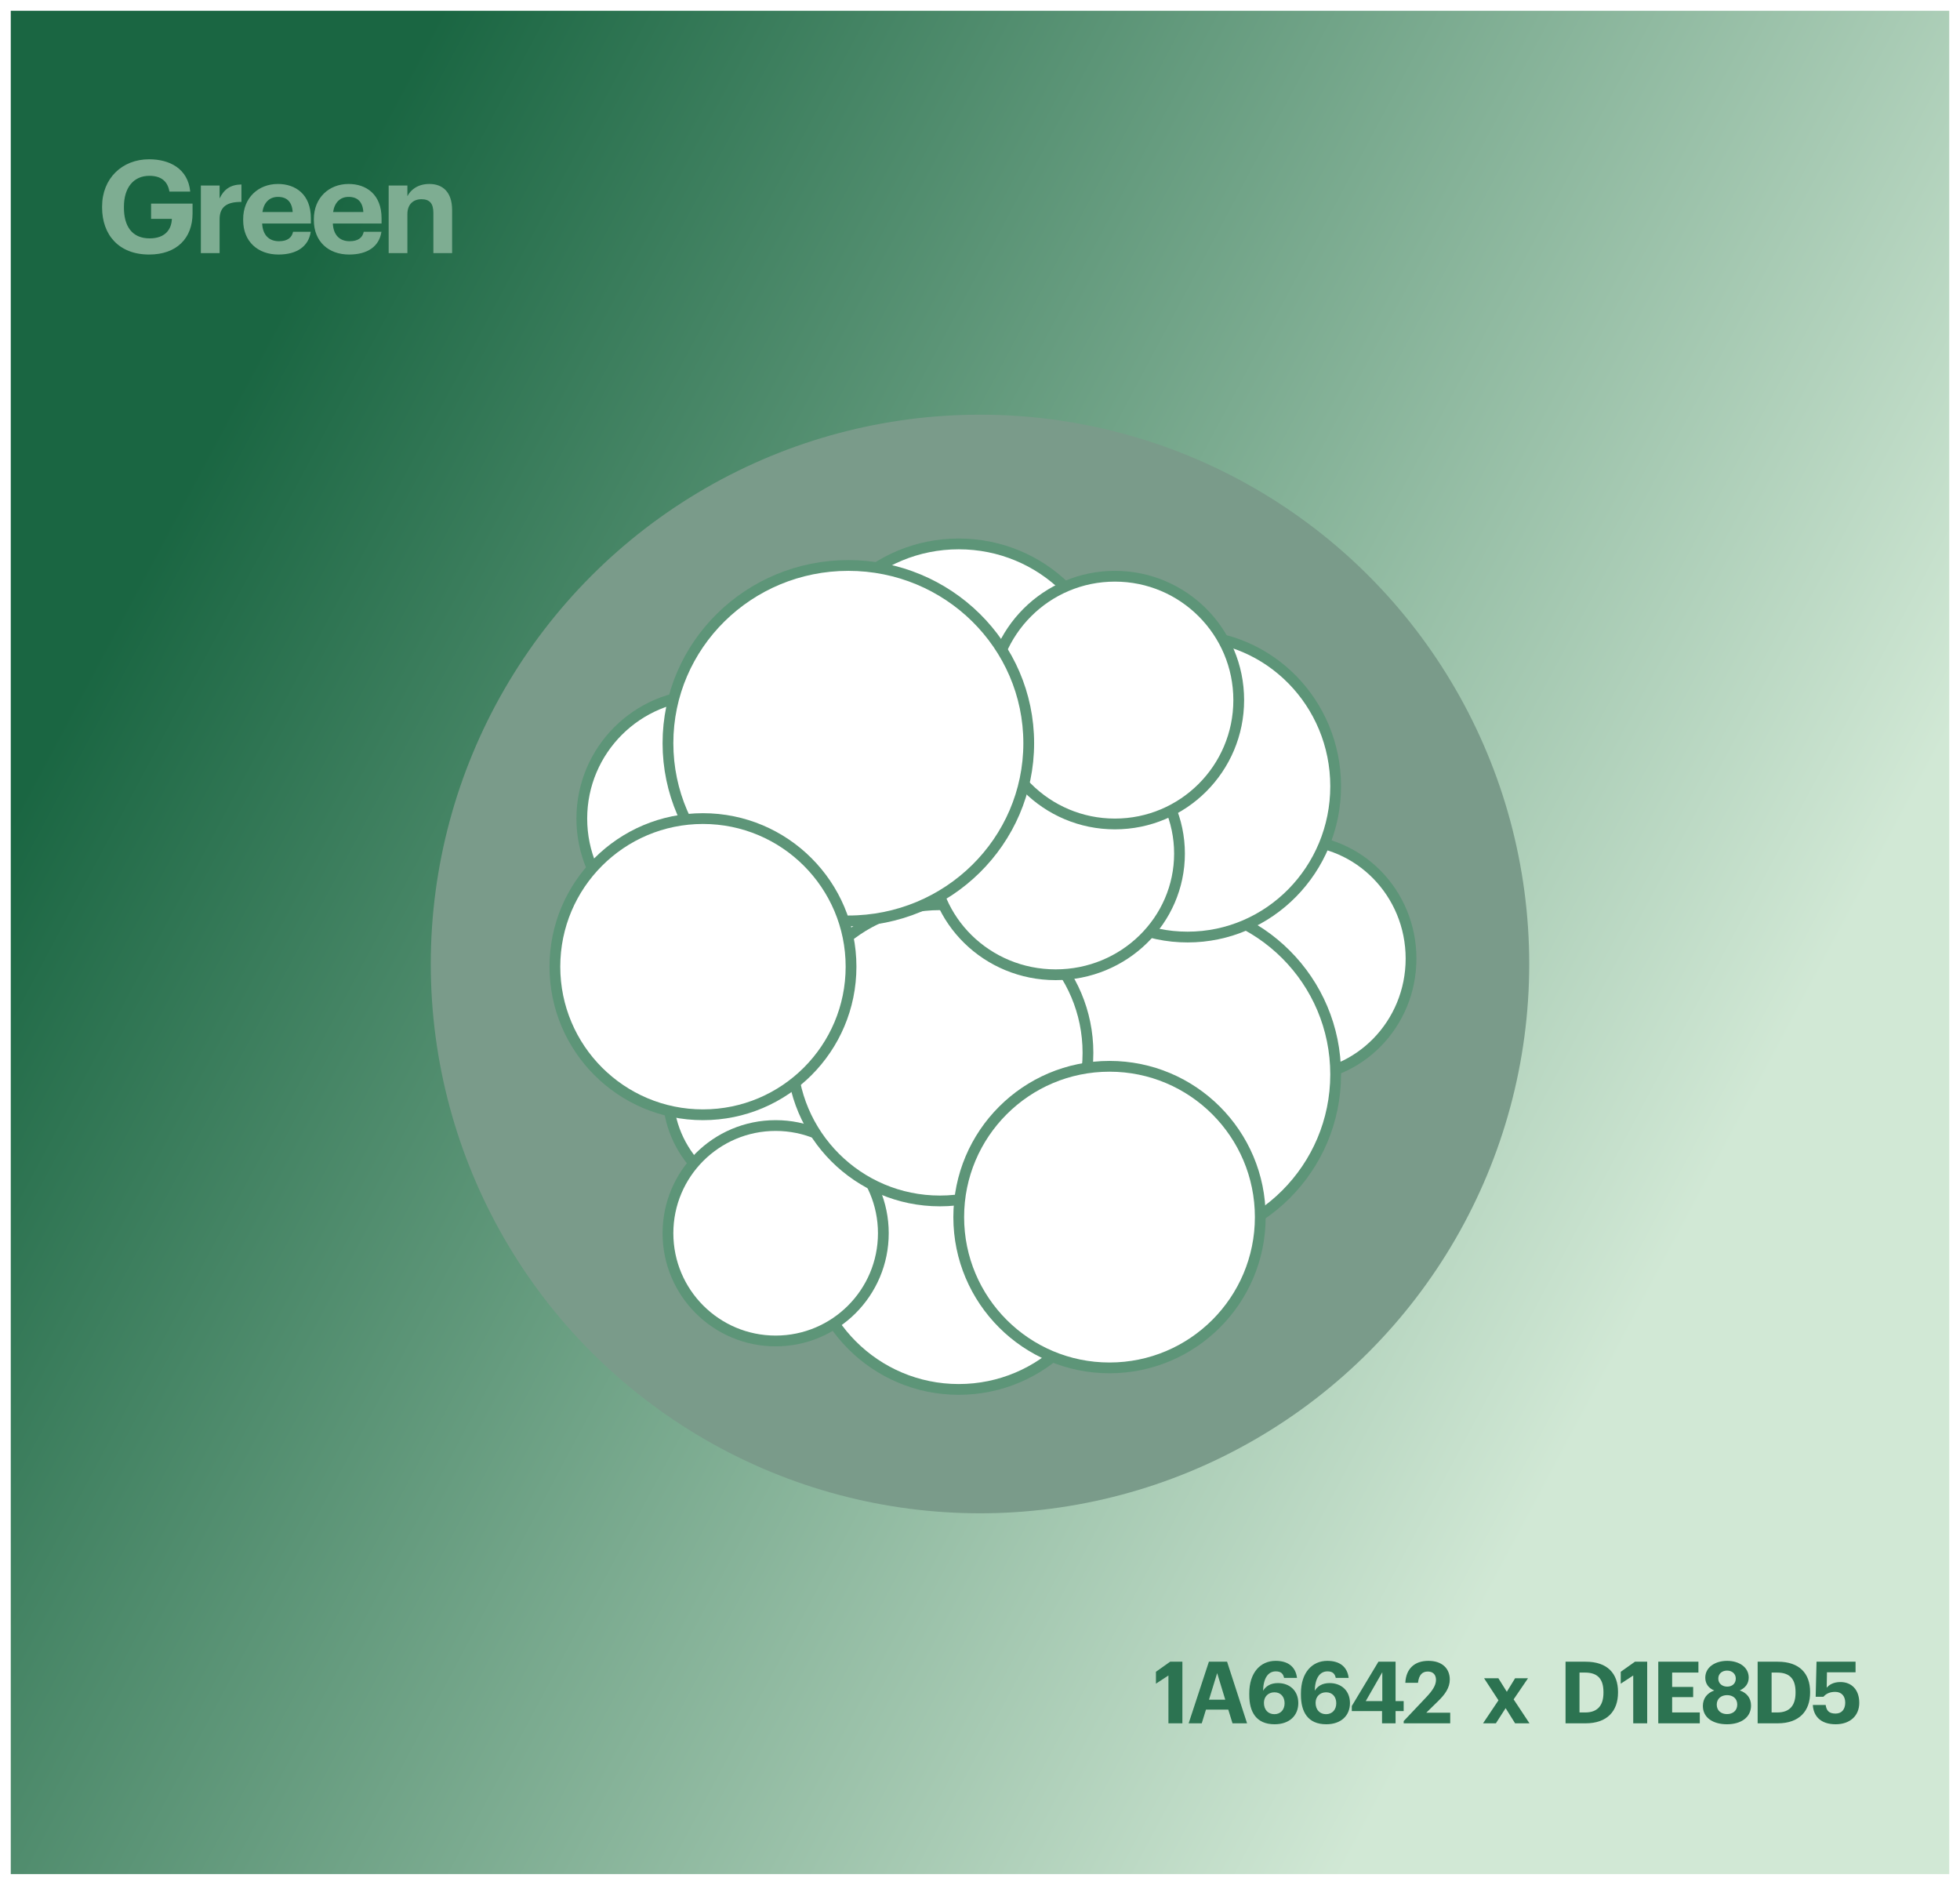 <svg width="364" height="350" viewBox="0 0 364 350" fill="none" xmlns="http://www.w3.org/2000/svg">
<g filter="url(#filter0_d_634_23344)">
<rect width="360" height="346" transform="translate(2)" fill="url(#paint0_linear_634_23344)"/>
<path d="M27.696 45.264C22.08 45.264 18.96 41.616 18.96 36.528V36.336C18.96 31.176 22.632 27.576 27.696 27.576C31.512 27.576 34.92 29.328 35.328 33.576H31.464C31.128 31.56 29.808 30.648 27.744 30.648C24.768 30.648 23.016 32.88 23.016 36.384V36.576C23.016 39.888 24.432 42.264 27.792 42.264C30.672 42.264 31.848 40.608 31.92 38.64H28.056V35.808H35.76V37.632C35.76 42.216 32.832 45.264 27.696 45.264ZM37.303 45V32.448H40.783V34.848C41.575 33.168 42.799 32.28 44.839 32.256V35.496C42.271 35.472 40.783 36.312 40.783 38.712V45H37.303ZM51.712 45.264C47.92 45.264 45.16 42.888 45.16 38.88V38.688C45.16 34.728 47.968 32.16 51.617 32.16C54.856 32.16 57.736 34.056 57.736 38.544V39.504H48.688C48.785 41.592 49.913 42.792 51.809 42.792C53.416 42.792 54.209 42.096 54.425 41.04H57.712C57.304 43.752 55.145 45.264 51.712 45.264ZM48.736 37.368H54.352C54.233 35.472 53.273 34.56 51.617 34.56C50.056 34.56 49.001 35.592 48.736 37.368ZM64.838 45.264C61.046 45.264 58.286 42.888 58.286 38.88V38.688C58.286 34.728 61.094 32.16 64.742 32.16C67.982 32.16 70.862 34.056 70.862 38.544V39.504H61.814C61.91 41.592 63.038 42.792 64.934 42.792C66.542 42.792 67.334 42.096 67.55 41.04H70.838C70.43 43.752 68.27 45.264 64.838 45.264ZM61.862 37.368H67.478C67.358 35.472 66.398 34.56 64.742 34.56C63.182 34.56 62.126 35.592 61.862 37.368ZM72.18 45V32.448H75.66V34.44C76.284 33.192 77.652 32.16 79.74 32.16C82.212 32.16 83.964 33.648 83.964 37.008V45H80.484V37.512C80.484 35.808 79.812 34.992 78.276 34.992C76.788 34.992 75.66 35.904 75.66 37.752V45H72.18Z" fill="#7EAD92"/>
<circle cx="182" cy="177" r="102" fill="#7A9B8A"/>
<circle cx="178.05" cy="228" r="28" fill="white" stroke="#5D9578" stroke-width="2"/>
<path d="M174.05 181C174.05 196.48 161.721 209 146.55 209C131.378 209 119.05 196.48 119.05 181C119.05 165.52 131.378 153 146.55 153C161.721 153 174.05 165.52 174.05 181Z" fill="white" stroke="#5D9578" stroke-width="2"/>
<circle cx="144.05" cy="201" r="20" fill="white" stroke="#5D9578" stroke-width="2"/>
<circle cx="144.05" cy="227" r="20" fill="white" stroke="#5D9578" stroke-width="2"/>
<path d="M262.05 176C262.05 188.171 252.403 198 240.55 198C228.696 198 219.05 188.171 219.05 176C219.05 163.829 228.696 154 240.55 154C252.403 154 262.05 163.829 262.05 176Z" fill="white" stroke="#5D9578" stroke-width="2"/>
<circle cx="216.55" cy="197.5" r="31.5" fill="white" stroke="#5D9578" stroke-width="2"/>
<circle cx="174.55" cy="193.5" r="27.5" fill="white" stroke="#5D9578" stroke-width="2"/>
<circle cx="154.55" cy="141.5" r="27.5" fill="white" stroke="#5D9578" stroke-width="2"/>
<path d="M206.05 126.5C206.05 141.672 193.53 154 178.05 154C162.569 154 150.05 141.672 150.05 126.5C150.05 111.328 162.569 99 178.05 99C193.53 99 206.05 111.328 206.05 126.5Z" fill="white" stroke="#5D9578" stroke-width="2"/>
<path d="M248.05 144C248.05 159.48 235.721 172 220.55 172C205.378 172 193.05 159.48 193.05 144C193.05 128.52 205.378 116 220.55 116C235.721 116 248.05 128.52 248.05 144Z" fill="white" stroke="#5D9578" stroke-width="2"/>
<path d="M219.05 156.5C219.05 168.907 208.772 179 196.05 179C183.327 179 173.05 168.907 173.05 156.5C173.05 144.093 183.327 134 196.05 134C208.772 134 219.05 144.093 219.05 156.5Z" fill="white" stroke="#5D9578" stroke-width="2"/>
<circle cx="207.05" cy="128" r="23" fill="white" stroke="#5D9578" stroke-width="2"/>
<circle cx="131.05" cy="150" r="23" fill="white" stroke="#5D9578" stroke-width="2"/>
<path d="M191.05 136C191.05 154.212 176.065 169 157.55 169C139.034 169 124.05 154.212 124.05 136C124.05 117.788 139.034 103 157.55 103C176.065 103 191.05 117.788 191.05 136Z" fill="white" stroke="#5D9578" stroke-width="2"/>
<circle cx="130.55" cy="177.5" r="27.5" fill="white" stroke="#5D9578" stroke-width="2"/>
<circle cx="206.05" cy="224" r="28" fill="white" stroke="#5D9578" stroke-width="2"/>
<path d="M216.994 318V309.12L214.674 310.64V308.432L217.314 306.56H219.586V318H216.994ZM220.749 318L224.509 306.56H227.885L231.597 318H228.893L228.109 315.456H223.965L223.181 318H220.749ZM226.045 308.672L224.525 313.616H227.549L226.045 308.672ZM236.712 318.176C233.256 318.176 232.008 315.84 232.008 312.72V312.432C232.008 308.56 234.104 306.4 236.904 306.4C239.176 306.4 240.616 307.472 240.872 309.568H238.472C238.312 308.816 237.928 308.352 236.936 308.352C235.512 308.352 234.632 309.6 234.568 311.952C235.096 311.104 235.96 310.528 237.336 310.528C239.496 310.528 241.112 311.936 241.112 314.24C241.112 316.592 239.432 318.176 236.712 318.176ZM236.68 316.304C237.816 316.304 238.568 315.472 238.568 314.272C238.568 313.072 237.848 312.24 236.68 312.24C235.528 312.24 234.728 313.056 234.728 314.192C234.728 315.504 235.528 316.304 236.68 316.304ZM246.307 318.176C242.851 318.176 241.603 315.84 241.603 312.72V312.432C241.603 308.56 243.699 306.4 246.499 306.4C248.771 306.4 250.211 307.472 250.467 309.568H248.067C247.907 308.816 247.523 308.352 246.531 308.352C245.107 308.352 244.227 309.6 244.163 311.952C244.691 311.104 245.555 310.528 246.931 310.528C249.091 310.528 250.707 311.936 250.707 314.24C250.707 316.592 249.027 318.176 246.307 318.176ZM246.275 316.304C247.411 316.304 248.163 315.472 248.163 314.272C248.163 313.072 247.443 312.24 246.275 312.24C245.123 312.24 244.323 313.056 244.323 314.192C244.323 315.504 245.123 316.304 246.275 316.304ZM256.665 318V315.728H251.049V314.784L255.993 306.56H259.177V313.872H260.681V315.728H259.177V318H256.665ZM253.641 313.872H256.713V308.512L253.641 313.872ZM260.685 318V317.584L264.877 313.152C265.981 311.984 266.685 310.976 266.685 309.936C266.685 308.992 266.157 308.384 265.165 308.384C264.157 308.384 263.517 308.976 263.341 310.48H260.989C261.117 307.84 262.717 306.4 265.277 306.4C267.805 306.4 269.245 307.808 269.245 309.872C269.245 311.392 268.365 312.64 267.037 313.92L264.877 316.032H269.325V318H260.685ZM275.423 318L278.287 313.728L275.615 309.632H278.271L279.839 312.144L281.375 309.632H283.775L281.103 313.552L284.047 318H281.375L279.615 315.184L277.807 318H275.423ZM293.337 315.984H294.393C296.697 315.984 297.785 314.688 297.785 312.32V312.192C297.785 309.84 296.777 308.576 294.361 308.576H293.337V315.984ZM290.745 318V306.56H294.489C298.505 306.56 300.489 308.736 300.489 312.16V312.288C300.489 315.712 298.489 318 294.473 318H290.745ZM303.314 318V309.12L300.994 310.64V308.432L303.634 306.56H305.906V318H303.314ZM307.965 318V306.56H315.421V308.576H310.541V311.248H314.445V313.136H310.541V315.984H315.677V318H307.965ZM320.728 318.176C318.2 318.176 316.248 317.008 316.248 314.768C316.248 313.376 317.048 312.368 318.36 311.904C317.32 311.472 316.696 310.672 316.696 309.52C316.696 307.536 318.6 306.4 320.744 306.4C322.936 306.4 324.76 307.552 324.76 309.504C324.76 310.656 324.104 311.44 323.096 311.888C324.44 312.352 325.192 313.344 325.192 314.704C325.192 316.944 323.272 318.176 320.728 318.176ZM320.728 316.288C321.816 316.288 322.632 315.648 322.632 314.512C322.632 313.392 321.816 312.768 320.744 312.768C319.688 312.768 318.824 313.392 318.824 314.528C318.824 315.664 319.672 316.288 320.728 316.288ZM320.76 311.184C321.688 311.184 322.36 310.624 322.36 309.68C322.36 308.8 321.656 308.208 320.744 308.208C319.832 308.208 319.112 308.768 319.112 309.696C319.112 310.624 319.864 311.184 320.76 311.184ZM329.011 315.984H330.067C332.371 315.984 333.459 314.688 333.459 312.32V312.192C333.459 309.84 332.451 308.576 330.035 308.576H329.011V315.984ZM326.419 318V306.56H330.163C334.179 306.56 336.163 308.736 336.163 312.16V312.288C336.163 315.712 334.163 318 330.147 318H326.419ZM340.908 318.176C338.092 318.176 336.78 316.64 336.668 314.592H339.052C339.196 315.552 339.58 316.192 340.892 316.192C342.06 316.192 342.684 315.376 342.684 314.16C342.684 312.928 341.98 312.16 340.828 312.16C339.756 312.16 339.1 312.544 338.636 313.072H337.196L337.356 306.56H344.604V308.528H339.292L339.244 311.392C339.692 310.848 340.492 310.336 341.788 310.336C343.868 310.336 345.292 311.76 345.292 314.192C345.292 316.624 343.548 318.176 340.908 318.176Z" fill="#2C7351"/>
</g>
<defs>
<filter id="filter0_d_634_23344" x="0" y="0" width="364" height="350" filterUnits="userSpaceOnUse" color-interpolation-filters="sRGB">
<feFlood flood-opacity="0" result="BackgroundImageFix"/>
<feColorMatrix in="SourceAlpha" type="matrix" values="0 0 0 0 0 0 0 0 0 0 0 0 0 0 0 0 0 0 127 0" result="hardAlpha"/>
<feOffset dy="2"/>
<feGaussianBlur stdDeviation="1"/>
<feComposite in2="hardAlpha" operator="out"/>
<feColorMatrix type="matrix" values="0 0 0 0 1 0 0 0 0 1 0 0 0 0 1 0 0 0 0.25 0"/>
<feBlend mode="normal" in2="BackgroundImageFix" result="effect1_dropShadow_634_23344"/>
<feBlend mode="normal" in="SourceGraphic" in2="effect1_dropShadow_634_23344" result="shape"/>
</filter>
<linearGradient id="paint0_linear_634_23344" x1="32.797" y1="88.213" x2="307.029" y2="234.028" gradientUnits="userSpaceOnUse">
<stop stop-color="#1A6642"/>
<stop offset="1" stop-color="#D1E8D5"/>
</linearGradient>
</defs>
</svg>
